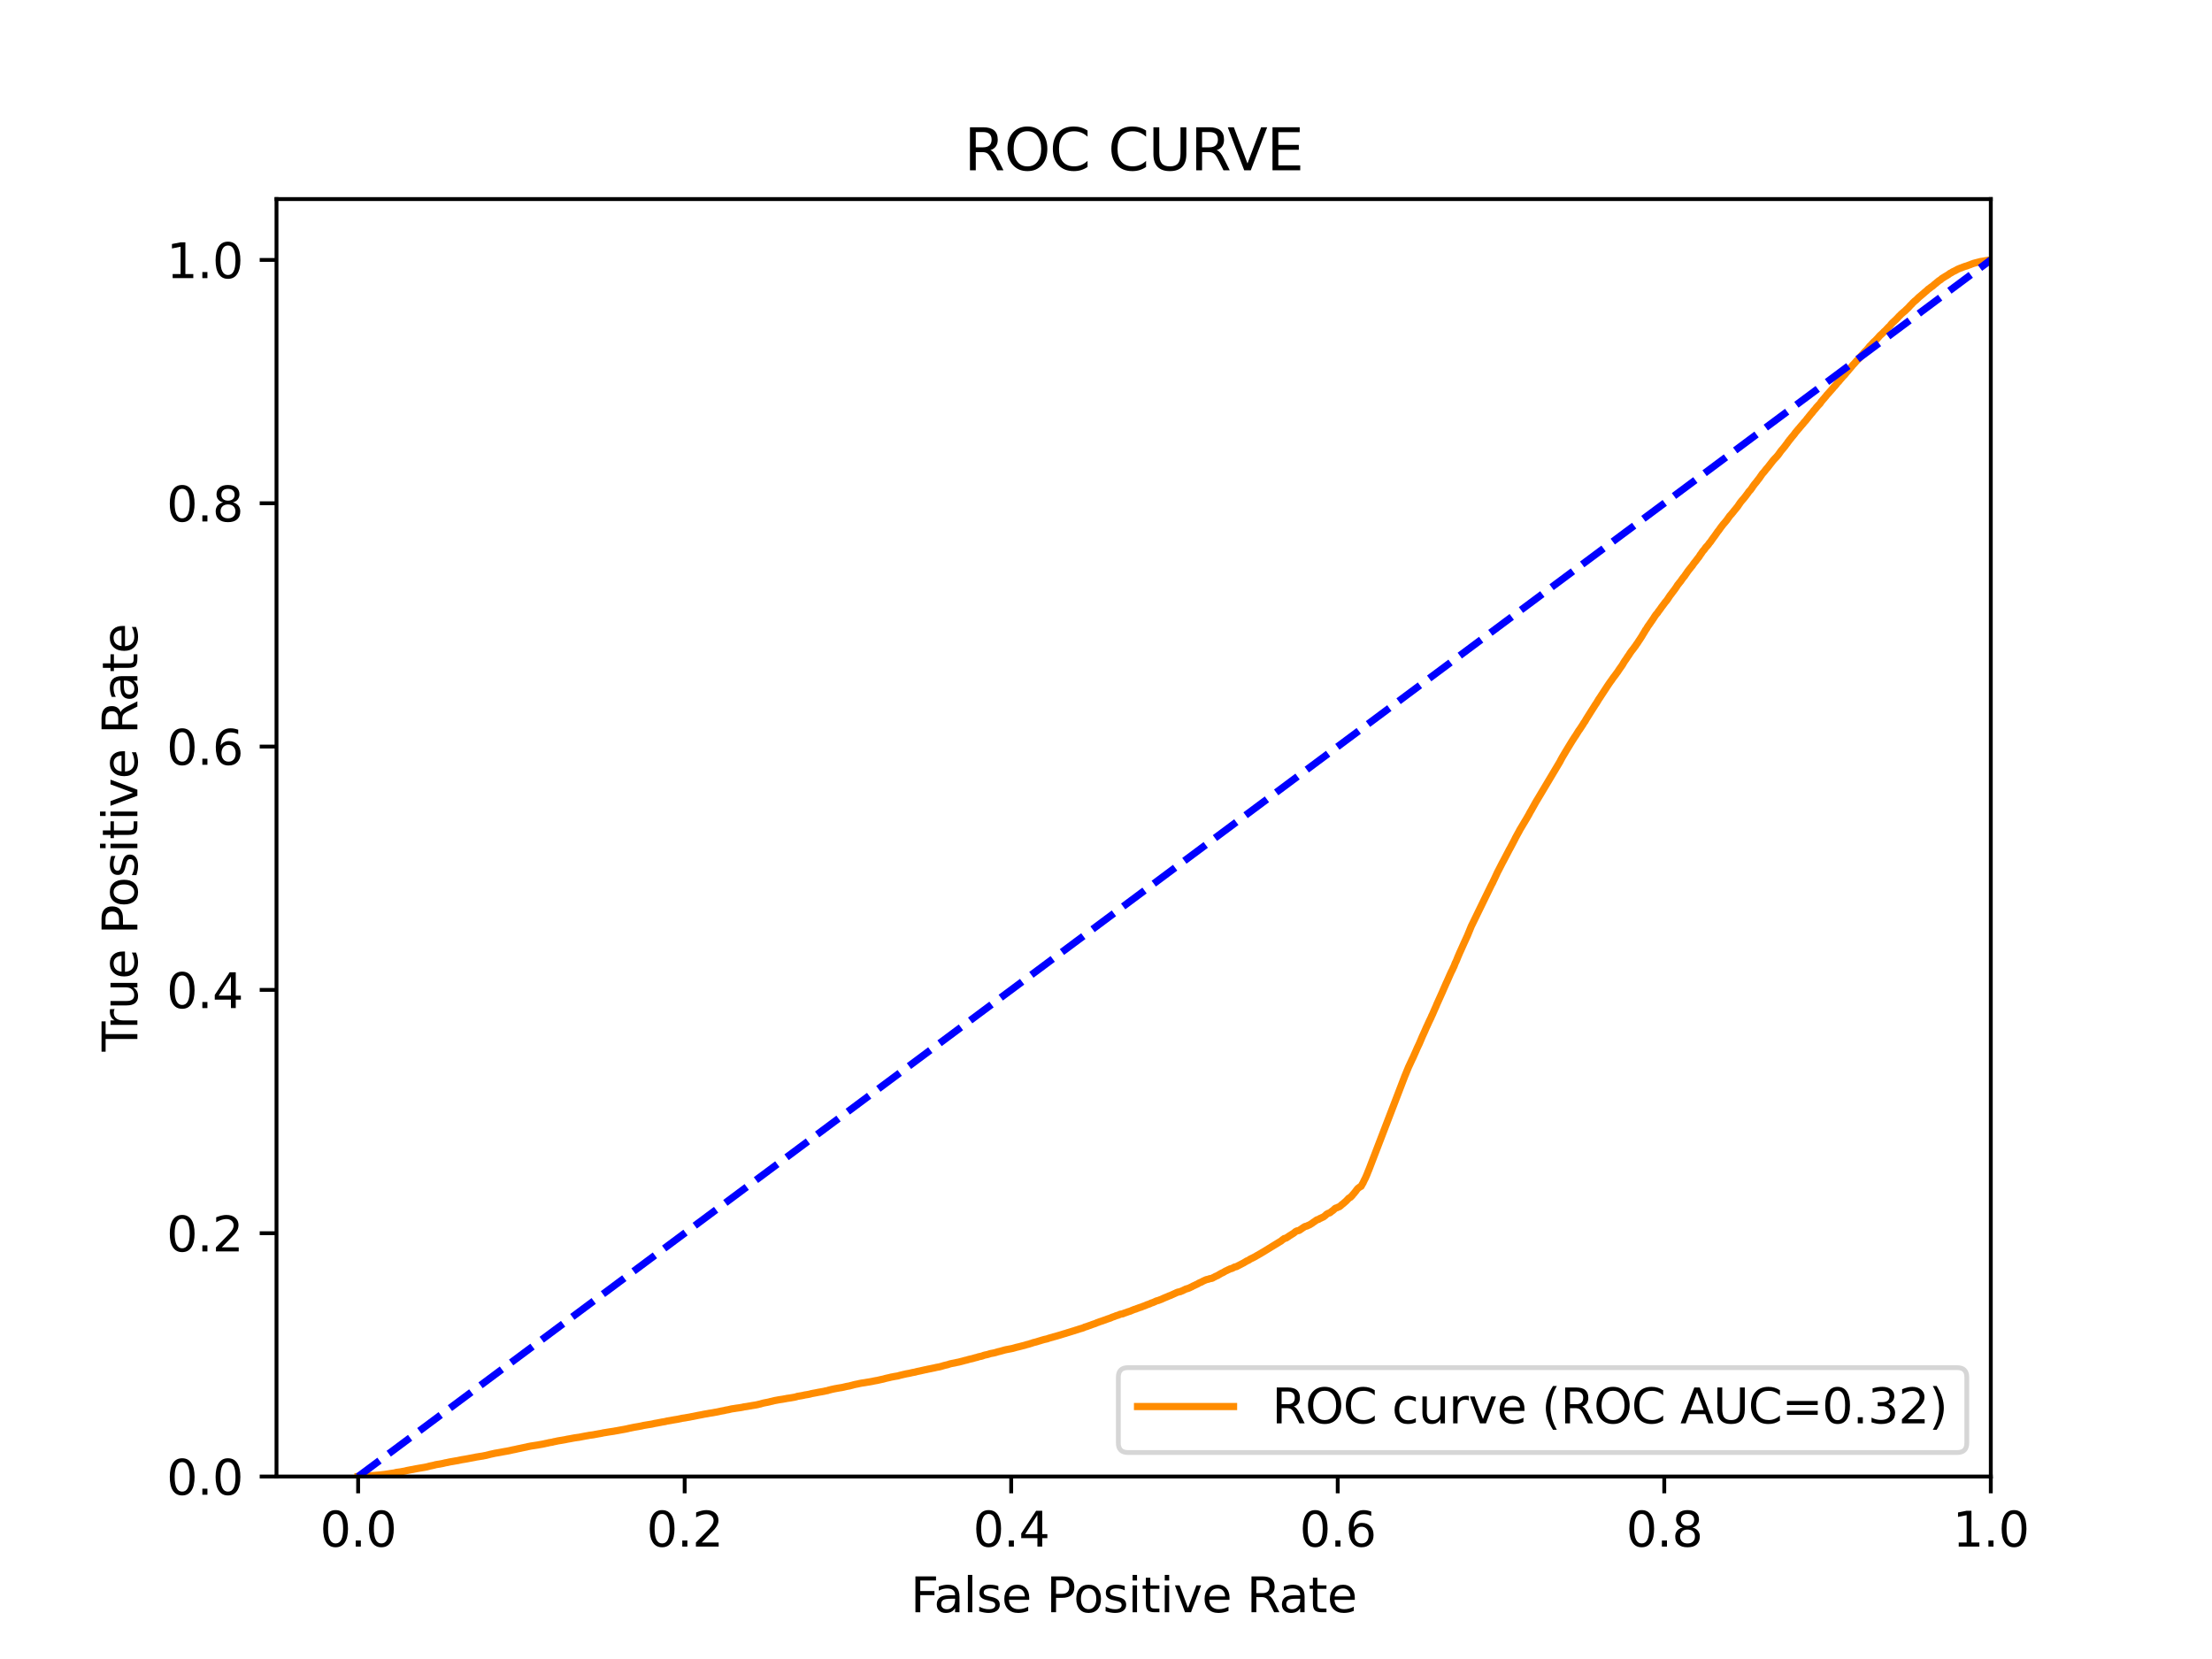 <?xml version="1.0" encoding="utf-8" standalone="no"?>
<!DOCTYPE svg PUBLIC "-//W3C//DTD SVG 1.1//EN"
  "http://www.w3.org/Graphics/SVG/1.1/DTD/svg11.dtd">
<svg xmlns:xlink="http://www.w3.org/1999/xlink" width="460.8pt" height="345.6pt" viewBox="0 0 460.8 345.6" xmlns="http://www.w3.org/2000/svg" version="1.1">
 <defs>
  <style type="text/css">*{stroke-linejoin: round; stroke-linecap: butt}</style>
 </defs>
 <g id="figure_1">
  <g id="patch_1">
   <path d="M 0 345.6 
L 460.8 345.6 
L 460.8 0 
L 0 0 
z
" style="fill: #ffffff"/>
  </g>
  <g id="axes_1">
   <g id="patch_2">
    <path d="M 57.6 307.584 
L 414.72 307.584 
L 414.72 41.472 
L 57.6 41.472 
z
" style="fill: #ffffff"/>
   </g>
   <g id="matplotlib.axis_1">
    <g id="xtick_1">
     <g id="line2d_1">
      <defs>
       <path id="m748884353c" d="M 0 0 
L 0 3.5 
" style="stroke: #000000; stroke-width: 0.8"/>
      </defs>
      <g>
       <use xlink:href="#m748884353c" x="74.606" y="307.584" style="stroke: #000000; stroke-width: 0.8"/>
      </g>
     </g>
     <g id="text_1">
      <!-- 0.0 -->
      <g transform="translate(66.654 322.182)scale(0.1 -0.1)">
       <defs>
        <path id="DejaVuSans-30" d="M 2034 4250 
Q 1547 4250 1301 3770 
Q 1056 3291 1056 2328 
Q 1056 1369 1301 889 
Q 1547 409 2034 409 
Q 2525 409 2770 889 
Q 3016 1369 3016 2328 
Q 3016 3291 2770 3770 
Q 2525 4250 2034 4250 
z
M 2034 4750 
Q 2819 4750 3233 4129 
Q 3647 3509 3647 2328 
Q 3647 1150 3233 529 
Q 2819 -91 2034 -91 
Q 1250 -91 836 529 
Q 422 1150 422 2328 
Q 422 3509 836 4129 
Q 1250 4750 2034 4750 
z
" transform="scale(0.016)"/>
        <path id="DejaVuSans-2e" d="M 684 794 
L 1344 794 
L 1344 0 
L 684 0 
L 684 794 
z
" transform="scale(0.016)"/>
       </defs>
       <use xlink:href="#DejaVuSans-30"/>
       <use xlink:href="#DejaVuSans-2e" x="63.623"/>
       <use xlink:href="#DejaVuSans-30" x="95.41"/>
      </g>
     </g>
    </g>
    <g id="xtick_2">
     <g id="line2d_2">
      <g>
       <use xlink:href="#m748884353c" x="142.629" y="307.584" style="stroke: #000000; stroke-width: 0.8"/>
      </g>
     </g>
     <g id="text_2">
      <!-- 0.2 -->
      <g transform="translate(134.677 322.182)scale(0.1 -0.1)">
       <defs>
        <path id="DejaVuSans-32" d="M 1228 531 
L 3431 531 
L 3431 0 
L 469 0 
L 469 531 
Q 828 903 1448 1529 
Q 2069 2156 2228 2338 
Q 2531 2678 2651 2914 
Q 2772 3150 2772 3378 
Q 2772 3750 2511 3984 
Q 2250 4219 1831 4219 
Q 1534 4219 1204 4116 
Q 875 4013 500 3803 
L 500 4441 
Q 881 4594 1212 4672 
Q 1544 4750 1819 4750 
Q 2544 4750 2975 4387 
Q 3406 4025 3406 3419 
Q 3406 3131 3298 2873 
Q 3191 2616 2906 2266 
Q 2828 2175 2409 1742 
Q 1991 1309 1228 531 
z
" transform="scale(0.016)"/>
       </defs>
       <use xlink:href="#DejaVuSans-30"/>
       <use xlink:href="#DejaVuSans-2e" x="63.623"/>
       <use xlink:href="#DejaVuSans-32" x="95.41"/>
      </g>
     </g>
    </g>
    <g id="xtick_3">
     <g id="line2d_3">
      <g>
       <use xlink:href="#m748884353c" x="210.651" y="307.584" style="stroke: #000000; stroke-width: 0.8"/>
      </g>
     </g>
     <g id="text_3">
      <!-- 0.4 -->
      <g transform="translate(202.7 322.182)scale(0.1 -0.1)">
       <defs>
        <path id="DejaVuSans-34" d="M 2419 4116 
L 825 1625 
L 2419 1625 
L 2419 4116 
z
M 2253 4666 
L 3047 4666 
L 3047 1625 
L 3713 1625 
L 3713 1100 
L 3047 1100 
L 3047 0 
L 2419 0 
L 2419 1100 
L 313 1100 
L 313 1709 
L 2253 4666 
z
" transform="scale(0.016)"/>
       </defs>
       <use xlink:href="#DejaVuSans-30"/>
       <use xlink:href="#DejaVuSans-2e" x="63.623"/>
       <use xlink:href="#DejaVuSans-34" x="95.41"/>
      </g>
     </g>
    </g>
    <g id="xtick_4">
     <g id="line2d_4">
      <g>
       <use xlink:href="#m748884353c" x="278.674" y="307.584" style="stroke: #000000; stroke-width: 0.8"/>
      </g>
     </g>
     <g id="text_4">
      <!-- 0.6 -->
      <g transform="translate(270.723 322.182)scale(0.1 -0.1)">
       <defs>
        <path id="DejaVuSans-36" d="M 2113 2584 
Q 1688 2584 1439 2293 
Q 1191 2003 1191 1497 
Q 1191 994 1439 701 
Q 1688 409 2113 409 
Q 2538 409 2786 701 
Q 3034 994 3034 1497 
Q 3034 2003 2786 2293 
Q 2538 2584 2113 2584 
z
M 3366 4563 
L 3366 3988 
Q 3128 4100 2886 4159 
Q 2644 4219 2406 4219 
Q 1781 4219 1451 3797 
Q 1122 3375 1075 2522 
Q 1259 2794 1537 2939 
Q 1816 3084 2150 3084 
Q 2853 3084 3261 2657 
Q 3669 2231 3669 1497 
Q 3669 778 3244 343 
Q 2819 -91 2113 -91 
Q 1303 -91 875 529 
Q 447 1150 447 2328 
Q 447 3434 972 4092 
Q 1497 4750 2381 4750 
Q 2619 4750 2861 4703 
Q 3103 4656 3366 4563 
z
" transform="scale(0.016)"/>
       </defs>
       <use xlink:href="#DejaVuSans-30"/>
       <use xlink:href="#DejaVuSans-2e" x="63.623"/>
       <use xlink:href="#DejaVuSans-36" x="95.41"/>
      </g>
     </g>
    </g>
    <g id="xtick_5">
     <g id="line2d_5">
      <g>
       <use xlink:href="#m748884353c" x="346.697" y="307.584" style="stroke: #000000; stroke-width: 0.8"/>
      </g>
     </g>
     <g id="text_5">
      <!-- 0.8 -->
      <g transform="translate(338.746 322.182)scale(0.1 -0.1)">
       <defs>
        <path id="DejaVuSans-38" d="M 2034 2216 
Q 1584 2216 1326 1975 
Q 1069 1734 1069 1313 
Q 1069 891 1326 650 
Q 1584 409 2034 409 
Q 2484 409 2743 651 
Q 3003 894 3003 1313 
Q 3003 1734 2745 1975 
Q 2488 2216 2034 2216 
z
M 1403 2484 
Q 997 2584 770 2862 
Q 544 3141 544 3541 
Q 544 4100 942 4425 
Q 1341 4750 2034 4750 
Q 2731 4750 3128 4425 
Q 3525 4100 3525 3541 
Q 3525 3141 3298 2862 
Q 3072 2584 2669 2484 
Q 3125 2378 3379 2068 
Q 3634 1759 3634 1313 
Q 3634 634 3220 271 
Q 2806 -91 2034 -91 
Q 1263 -91 848 271 
Q 434 634 434 1313 
Q 434 1759 690 2068 
Q 947 2378 1403 2484 
z
M 1172 3481 
Q 1172 3119 1398 2916 
Q 1625 2713 2034 2713 
Q 2441 2713 2670 2916 
Q 2900 3119 2900 3481 
Q 2900 3844 2670 4047 
Q 2441 4250 2034 4250 
Q 1625 4250 1398 4047 
Q 1172 3844 1172 3481 
z
" transform="scale(0.016)"/>
       </defs>
       <use xlink:href="#DejaVuSans-30"/>
       <use xlink:href="#DejaVuSans-2e" x="63.623"/>
       <use xlink:href="#DejaVuSans-38" x="95.41"/>
      </g>
     </g>
    </g>
    <g id="xtick_6">
     <g id="line2d_6">
      <g>
       <use xlink:href="#m748884353c" x="414.72" y="307.584" style="stroke: #000000; stroke-width: 0.8"/>
      </g>
     </g>
     <g id="text_6">
      <!-- 1.0 -->
      <g transform="translate(406.768 322.182)scale(0.1 -0.1)">
       <defs>
        <path id="DejaVuSans-31" d="M 794 531 
L 1825 531 
L 1825 4091 
L 703 3866 
L 703 4441 
L 1819 4666 
L 2450 4666 
L 2450 531 
L 3481 531 
L 3481 0 
L 794 0 
L 794 531 
z
" transform="scale(0.016)"/>
       </defs>
       <use xlink:href="#DejaVuSans-31"/>
       <use xlink:href="#DejaVuSans-2e" x="63.623"/>
       <use xlink:href="#DejaVuSans-30" x="95.41"/>
      </g>
     </g>
    </g>
    <g id="text_7">
     <!-- False Positive Rate -->
     <g transform="translate(189.694 335.861)scale(0.1 -0.1)">
      <defs>
       <path id="DejaVuSans-46" d="M 628 4666 
L 3309 4666 
L 3309 4134 
L 1259 4134 
L 1259 2759 
L 3109 2759 
L 3109 2228 
L 1259 2228 
L 1259 0 
L 628 0 
L 628 4666 
z
" transform="scale(0.016)"/>
       <path id="DejaVuSans-61" d="M 2194 1759 
Q 1497 1759 1228 1600 
Q 959 1441 959 1056 
Q 959 750 1161 570 
Q 1363 391 1709 391 
Q 2188 391 2477 730 
Q 2766 1069 2766 1631 
L 2766 1759 
L 2194 1759 
z
M 3341 1997 
L 3341 0 
L 2766 0 
L 2766 531 
Q 2569 213 2275 61 
Q 1981 -91 1556 -91 
Q 1019 -91 701 211 
Q 384 513 384 1019 
Q 384 1609 779 1909 
Q 1175 2209 1959 2209 
L 2766 2209 
L 2766 2266 
Q 2766 2663 2505 2880 
Q 2244 3097 1772 3097 
Q 1472 3097 1187 3025 
Q 903 2953 641 2809 
L 641 3341 
Q 956 3463 1253 3523 
Q 1550 3584 1831 3584 
Q 2591 3584 2966 3190 
Q 3341 2797 3341 1997 
z
" transform="scale(0.016)"/>
       <path id="DejaVuSans-6c" d="M 603 4863 
L 1178 4863 
L 1178 0 
L 603 0 
L 603 4863 
z
" transform="scale(0.016)"/>
       <path id="DejaVuSans-73" d="M 2834 3397 
L 2834 2853 
Q 2591 2978 2328 3040 
Q 2066 3103 1784 3103 
Q 1356 3103 1142 2972 
Q 928 2841 928 2578 
Q 928 2378 1081 2264 
Q 1234 2150 1697 2047 
L 1894 2003 
Q 2506 1872 2764 1633 
Q 3022 1394 3022 966 
Q 3022 478 2636 193 
Q 2250 -91 1575 -91 
Q 1294 -91 989 -36 
Q 684 19 347 128 
L 347 722 
Q 666 556 975 473 
Q 1284 391 1588 391 
Q 1994 391 2212 530 
Q 2431 669 2431 922 
Q 2431 1156 2273 1281 
Q 2116 1406 1581 1522 
L 1381 1569 
Q 847 1681 609 1914 
Q 372 2147 372 2553 
Q 372 3047 722 3315 
Q 1072 3584 1716 3584 
Q 2034 3584 2315 3537 
Q 2597 3491 2834 3397 
z
" transform="scale(0.016)"/>
       <path id="DejaVuSans-65" d="M 3597 1894 
L 3597 1613 
L 953 1613 
Q 991 1019 1311 708 
Q 1631 397 2203 397 
Q 2534 397 2845 478 
Q 3156 559 3463 722 
L 3463 178 
Q 3153 47 2828 -22 
Q 2503 -91 2169 -91 
Q 1331 -91 842 396 
Q 353 884 353 1716 
Q 353 2575 817 3079 
Q 1281 3584 2069 3584 
Q 2775 3584 3186 3129 
Q 3597 2675 3597 1894 
z
M 3022 2063 
Q 3016 2534 2758 2815 
Q 2500 3097 2075 3097 
Q 1594 3097 1305 2825 
Q 1016 2553 972 2059 
L 3022 2063 
z
" transform="scale(0.016)"/>
       <path id="DejaVuSans-20" transform="scale(0.016)"/>
       <path id="DejaVuSans-50" d="M 1259 4147 
L 1259 2394 
L 2053 2394 
Q 2494 2394 2734 2622 
Q 2975 2850 2975 3272 
Q 2975 3691 2734 3919 
Q 2494 4147 2053 4147 
L 1259 4147 
z
M 628 4666 
L 2053 4666 
Q 2838 4666 3239 4311 
Q 3641 3956 3641 3272 
Q 3641 2581 3239 2228 
Q 2838 1875 2053 1875 
L 1259 1875 
L 1259 0 
L 628 0 
L 628 4666 
z
" transform="scale(0.016)"/>
       <path id="DejaVuSans-6f" d="M 1959 3097 
Q 1497 3097 1228 2736 
Q 959 2375 959 1747 
Q 959 1119 1226 758 
Q 1494 397 1959 397 
Q 2419 397 2687 759 
Q 2956 1122 2956 1747 
Q 2956 2369 2687 2733 
Q 2419 3097 1959 3097 
z
M 1959 3584 
Q 2709 3584 3137 3096 
Q 3566 2609 3566 1747 
Q 3566 888 3137 398 
Q 2709 -91 1959 -91 
Q 1206 -91 779 398 
Q 353 888 353 1747 
Q 353 2609 779 3096 
Q 1206 3584 1959 3584 
z
" transform="scale(0.016)"/>
       <path id="DejaVuSans-69" d="M 603 3500 
L 1178 3500 
L 1178 0 
L 603 0 
L 603 3500 
z
M 603 4863 
L 1178 4863 
L 1178 4134 
L 603 4134 
L 603 4863 
z
" transform="scale(0.016)"/>
       <path id="DejaVuSans-74" d="M 1172 4494 
L 1172 3500 
L 2356 3500 
L 2356 3053 
L 1172 3053 
L 1172 1153 
Q 1172 725 1289 603 
Q 1406 481 1766 481 
L 2356 481 
L 2356 0 
L 1766 0 
Q 1100 0 847 248 
Q 594 497 594 1153 
L 594 3053 
L 172 3053 
L 172 3500 
L 594 3500 
L 594 4494 
L 1172 4494 
z
" transform="scale(0.016)"/>
       <path id="DejaVuSans-76" d="M 191 3500 
L 800 3500 
L 1894 563 
L 2988 3500 
L 3597 3500 
L 2284 0 
L 1503 0 
L 191 3500 
z
" transform="scale(0.016)"/>
       <path id="DejaVuSans-52" d="M 2841 2188 
Q 3044 2119 3236 1894 
Q 3428 1669 3622 1275 
L 4263 0 
L 3584 0 
L 2988 1197 
Q 2756 1666 2539 1819 
Q 2322 1972 1947 1972 
L 1259 1972 
L 1259 0 
L 628 0 
L 628 4666 
L 2053 4666 
Q 2853 4666 3247 4331 
Q 3641 3997 3641 3322 
Q 3641 2881 3436 2590 
Q 3231 2300 2841 2188 
z
M 1259 4147 
L 1259 2491 
L 2053 2491 
Q 2509 2491 2742 2702 
Q 2975 2913 2975 3322 
Q 2975 3731 2742 3939 
Q 2509 4147 2053 4147 
L 1259 4147 
z
" transform="scale(0.016)"/>
      </defs>
      <use xlink:href="#DejaVuSans-46"/>
      <use xlink:href="#DejaVuSans-61" x="48.395"/>
      <use xlink:href="#DejaVuSans-6c" x="109.674"/>
      <use xlink:href="#DejaVuSans-73" x="137.457"/>
      <use xlink:href="#DejaVuSans-65" x="189.557"/>
      <use xlink:href="#DejaVuSans-20" x="251.08"/>
      <use xlink:href="#DejaVuSans-50" x="282.867"/>
      <use xlink:href="#DejaVuSans-6f" x="339.545"/>
      <use xlink:href="#DejaVuSans-73" x="400.727"/>
      <use xlink:href="#DejaVuSans-69" x="452.826"/>
      <use xlink:href="#DejaVuSans-74" x="480.609"/>
      <use xlink:href="#DejaVuSans-69" x="519.818"/>
      <use xlink:href="#DejaVuSans-76" x="547.602"/>
      <use xlink:href="#DejaVuSans-65" x="606.781"/>
      <use xlink:href="#DejaVuSans-20" x="668.305"/>
      <use xlink:href="#DejaVuSans-52" x="700.092"/>
      <use xlink:href="#DejaVuSans-61" x="767.324"/>
      <use xlink:href="#DejaVuSans-74" x="828.604"/>
      <use xlink:href="#DejaVuSans-65" x="867.812"/>
     </g>
    </g>
   </g>
   <g id="matplotlib.axis_2">
    <g id="ytick_1">
     <g id="line2d_7">
      <defs>
       <path id="m51d3e5fd4e" d="M 0 0 
L -3.5 0 
" style="stroke: #000000; stroke-width: 0.8"/>
      </defs>
      <g>
       <use xlink:href="#m51d3e5fd4e" x="57.6" y="307.584" style="stroke: #000000; stroke-width: 0.8"/>
      </g>
     </g>
     <g id="text_8">
      <!-- 0.0 -->
      <g transform="translate(34.697 311.383)scale(0.1 -0.1)">
       <use xlink:href="#DejaVuSans-30"/>
       <use xlink:href="#DejaVuSans-2e" x="63.623"/>
       <use xlink:href="#DejaVuSans-30" x="95.41"/>
      </g>
     </g>
    </g>
    <g id="ytick_2">
     <g id="line2d_8">
      <g>
       <use xlink:href="#m51d3e5fd4e" x="57.6" y="256.896" style="stroke: #000000; stroke-width: 0.8"/>
      </g>
     </g>
     <g id="text_9">
      <!-- 0.2 -->
      <g transform="translate(34.697 260.695)scale(0.1 -0.1)">
       <use xlink:href="#DejaVuSans-30"/>
       <use xlink:href="#DejaVuSans-2e" x="63.623"/>
       <use xlink:href="#DejaVuSans-32" x="95.41"/>
      </g>
     </g>
    </g>
    <g id="ytick_3">
     <g id="line2d_9">
      <g>
       <use xlink:href="#m51d3e5fd4e" x="57.6" y="206.208" style="stroke: #000000; stroke-width: 0.8"/>
      </g>
     </g>
     <g id="text_10">
      <!-- 0.4 -->
      <g transform="translate(34.697 210.007)scale(0.1 -0.1)">
       <use xlink:href="#DejaVuSans-30"/>
       <use xlink:href="#DejaVuSans-2e" x="63.623"/>
       <use xlink:href="#DejaVuSans-34" x="95.41"/>
      </g>
     </g>
    </g>
    <g id="ytick_4">
     <g id="line2d_10">
      <g>
       <use xlink:href="#m51d3e5fd4e" x="57.6" y="155.52" style="stroke: #000000; stroke-width: 0.8"/>
      </g>
     </g>
     <g id="text_11">
      <!-- 0.6 -->
      <g transform="translate(34.697 159.319)scale(0.1 -0.1)">
       <use xlink:href="#DejaVuSans-30"/>
       <use xlink:href="#DejaVuSans-2e" x="63.623"/>
       <use xlink:href="#DejaVuSans-36" x="95.41"/>
      </g>
     </g>
    </g>
    <g id="ytick_5">
     <g id="line2d_11">
      <g>
       <use xlink:href="#m51d3e5fd4e" x="57.6" y="104.832" style="stroke: #000000; stroke-width: 0.8"/>
      </g>
     </g>
     <g id="text_12">
      <!-- 0.8 -->
      <g transform="translate(34.697 108.631)scale(0.1 -0.1)">
       <use xlink:href="#DejaVuSans-30"/>
       <use xlink:href="#DejaVuSans-2e" x="63.623"/>
       <use xlink:href="#DejaVuSans-38" x="95.41"/>
      </g>
     </g>
    </g>
    <g id="ytick_6">
     <g id="line2d_12">
      <g>
       <use xlink:href="#m51d3e5fd4e" x="57.6" y="54.144" style="stroke: #000000; stroke-width: 0.8"/>
      </g>
     </g>
     <g id="text_13">
      <!-- 1.0 -->
      <g transform="translate(34.697 57.943)scale(0.1 -0.1)">
       <use xlink:href="#DejaVuSans-31"/>
       <use xlink:href="#DejaVuSans-2e" x="63.623"/>
       <use xlink:href="#DejaVuSans-30" x="95.41"/>
      </g>
     </g>
    </g>
    <g id="text_14">
     <!-- True Positive Rate -->
     <g transform="translate(28.617 219.058)rotate(-90)scale(0.1 -0.1)">
      <defs>
       <path id="DejaVuSans-54" d="M -19 4666 
L 3928 4666 
L 3928 4134 
L 2272 4134 
L 2272 0 
L 1638 0 
L 1638 4134 
L -19 4134 
L -19 4666 
z
" transform="scale(0.016)"/>
       <path id="DejaVuSans-72" d="M 2631 2963 
Q 2534 3019 2420 3045 
Q 2306 3072 2169 3072 
Q 1681 3072 1420 2755 
Q 1159 2438 1159 1844 
L 1159 0 
L 581 0 
L 581 3500 
L 1159 3500 
L 1159 2956 
Q 1341 3275 1631 3429 
Q 1922 3584 2338 3584 
Q 2397 3584 2469 3576 
Q 2541 3569 2628 3553 
L 2631 2963 
z
" transform="scale(0.016)"/>
       <path id="DejaVuSans-75" d="M 544 1381 
L 544 3500 
L 1119 3500 
L 1119 1403 
Q 1119 906 1312 657 
Q 1506 409 1894 409 
Q 2359 409 2629 706 
Q 2900 1003 2900 1516 
L 2900 3500 
L 3475 3500 
L 3475 0 
L 2900 0 
L 2900 538 
Q 2691 219 2414 64 
Q 2138 -91 1772 -91 
Q 1169 -91 856 284 
Q 544 659 544 1381 
z
M 1991 3584 
L 1991 3584 
z
" transform="scale(0.016)"/>
      </defs>
      <use xlink:href="#DejaVuSans-54"/>
      <use xlink:href="#DejaVuSans-72" x="46.334"/>
      <use xlink:href="#DejaVuSans-75" x="87.447"/>
      <use xlink:href="#DejaVuSans-65" x="150.826"/>
      <use xlink:href="#DejaVuSans-20" x="212.35"/>
      <use xlink:href="#DejaVuSans-50" x="244.137"/>
      <use xlink:href="#DejaVuSans-6f" x="300.814"/>
      <use xlink:href="#DejaVuSans-73" x="361.996"/>
      <use xlink:href="#DejaVuSans-69" x="414.096"/>
      <use xlink:href="#DejaVuSans-74" x="441.879"/>
      <use xlink:href="#DejaVuSans-69" x="481.088"/>
      <use xlink:href="#DejaVuSans-76" x="508.871"/>
      <use xlink:href="#DejaVuSans-65" x="568.051"/>
      <use xlink:href="#DejaVuSans-20" x="629.574"/>
      <use xlink:href="#DejaVuSans-52" x="661.361"/>
      <use xlink:href="#DejaVuSans-61" x="728.594"/>
      <use xlink:href="#DejaVuSans-74" x="789.873"/>
      <use xlink:href="#DejaVuSans-65" x="829.082"/>
     </g>
    </g>
   </g>
   <g id="line2d_13">
    <path d="M 74.606 307.584 
L 76.493 307.476 
L 76.582 307.47 
L 76.604 307.47 
L 77.955 307.362 
L 78.062 307.352 
L 78.066 307.352 
L 79.306 307.244 
L 79.417 307.231 
L 80.336 307.123 
L 80.447 307.101 
L 81.15 306.993 
L 81.261 306.971 
L 82.008 306.863 
L 82.084 306.85 
L 82.119 306.85 
L 82.531 306.742 
L 82.643 306.72 
L 83.465 306.612 
L 83.569 306.586 
L 83.576 306.586 
L 84.174 306.478 
L 84.286 306.466 
L 84.686 306.358 
L 84.798 306.332 
L 85.362 306.224 
L 85.452 306.199 
L 85.473 306.199 
L 86.112 306.091 
L 86.225 306.062 
L 86.778 305.954 
L 86.89 305.935 
L 87.496 305.827 
L 87.578 305.811 
L 87.607 305.811 
L 88.236 305.703 
L 88.348 305.687 
L 88.9 305.579 
L 89.011 305.551 
L 89.413 305.443 
L 89.525 305.411 
L 90.057 305.303 
L 90.159 305.281 
L 90.168 305.281 
L 90.604 305.173 
L 90.716 305.131 
L 91.347 305.023 
L 91.459 305.014 
L 92.016 304.906 
L 92.128 304.89 
L 92.587 304.782 
L 92.699 304.747 
L 93.314 304.639 
L 93.426 304.601 
L 93.973 304.496 
L 93.973 304.493 
L 94.085 304.483 
L 94.694 304.375 
L 94.784 304.353 
L 94.805 304.353 
L 95.465 304.245 
L 95.577 304.213 
L 96.103 304.105 
L 96.215 304.083 
L 96.88 303.975 
L 96.991 303.956 
L 97.582 303.848 
L 97.695 303.822 
L 98.293 303.714 
L 98.405 303.692 
L 98.991 303.584 
L 99.106 303.546 
L 99.8 303.438 
L 99.912 303.416 
L 100.636 303.308 
L 100.748 303.273 
L 101.344 303.165 
L 101.457 303.127 
L 101.913 303.019 
L 102.025 302.98 
L 102.526 302.872 
L 102.638 302.847 
L 103.119 302.739 
L 103.231 302.72 
L 103.879 302.612 
L 103.991 302.59 
L 104.58 302.482 
L 104.692 302.456 
L 105.297 302.348 
L 105.411 302.332 
L 105.988 302.224 
L 106.1 302.202 
L 106.579 302.094 
L 106.691 302.062 
L 107.249 301.954 
L 107.361 301.932 
L 107.822 301.824 
L 107.934 301.799 
L 108.489 301.691 
L 108.601 301.659 
L 109.122 301.551 
L 109.235 301.525 
L 109.779 301.417 
L 109.893 301.376 
L 110.45 301.268 
L 110.563 301.243 
L 111.273 301.135 
L 111.386 301.116 
L 112.108 301.007 
L 112.22 300.979 
L 112.859 300.871 
L 112.97 300.852 
L 113.494 300.744 
L 113.606 300.712 
L 114.169 300.604 
L 114.282 300.56 
L 114.921 300.452 
L 115.033 300.439 
L 115.408 300.331 
L 115.52 300.318 
L 116.028 300.21 
L 116.142 300.178 
L 116.8 300.07 
L 116.913 300.054 
L 117.52 299.946 
L 117.632 299.93 
L 118.139 299.822 
L 118.251 299.8 
L 118.885 299.692 
L 118.998 299.667 
L 119.585 299.559 
L 119.698 299.537 
L 120.453 299.429 
L 120.565 299.419 
L 121.129 299.311 
L 121.241 299.286 
L 121.815 299.178 
L 121.928 299.155 
L 122.576 299.047 
L 122.688 299.015 
L 123.493 298.907 
L 123.606 298.892 
L 124.152 298.784 
L 124.263 298.768 
L 124.844 298.66 
L 124.955 298.647 
L 125.517 298.539 
L 125.631 298.501 
L 126.33 298.393 
L 126.443 298.371 
L 127.112 298.263 
L 127.224 298.25 
L 127.942 298.142 
L 128.055 298.113 
L 128.701 298.005 
L 128.814 297.98 
L 129.411 297.872 
L 129.523 297.85 
L 130.138 297.741 
L 130.252 297.719 
L 130.778 297.611 
L 130.893 297.573 
L 131.426 297.465 
L 131.54 297.44 
L 132.071 297.332 
L 132.187 297.309 
L 132.833 297.201 
L 132.945 297.182 
L 133.514 297.074 
L 133.627 297.055 
L 134.061 296.947 
L 134.176 296.928 
L 134.823 296.82 
L 134.935 296.801 
L 135.618 296.693 
L 135.73 296.677 
L 136.222 296.569 
L 136.337 296.534 
L 136.982 296.426 
L 137.095 296.398 
L 137.681 296.29 
L 137.795 296.261 
L 138.457 296.153 
L 138.571 296.131 
L 138.994 296.023 
L 139.105 296.01 
L 139.761 295.902 
L 139.877 295.877 
L 140.466 295.769 
L 140.58 295.753 
L 141.244 295.645 
L 141.358 295.616 
L 141.9 295.508 
L 142.014 295.47 
L 142.76 295.362 
L 142.873 295.336 
L 143.515 295.228 
L 143.628 295.213 
L 144.122 295.105 
L 144.235 295.092 
L 144.771 294.984 
L 144.885 294.962 
L 145.399 294.854 
L 145.511 294.831 
L 146.118 294.723 
L 146.235 294.698 
L 146.748 294.59 
L 146.864 294.574 
L 147.509 294.466 
L 147.623 294.437 
L 148.308 294.329 
L 148.421 294.313 
L 148.981 294.205 
L 149.096 294.193 
L 149.65 294.085 
L 149.767 294.056 
L 150.269 293.948 
L 150.382 293.929 
L 150.977 293.821 
L 151.091 293.773 
L 151.731 293.665 
L 151.846 293.637 
L 152.284 293.529 
L 152.401 293.503 
L 153.142 293.395 
L 153.256 293.37 
L 154.047 293.262 
L 154.16 293.246 
L 154.768 293.138 
L 154.883 293.097 
L 155.644 292.989 
L 155.76 292.963 
L 156.432 292.855 
L 156.548 292.827 
L 157.218 292.719 
L 157.333 292.703 
L 157.874 292.595 
L 157.989 292.557 
L 158.494 292.449 
L 158.613 292.398 
L 159.026 292.29 
L 159.144 292.264 
L 159.693 292.156 
L 159.812 292.137 
L 160.308 292.029 
L 160.422 291.988 
L 160.953 291.88 
L 161.067 291.839 
L 161.549 291.73 
L 161.664 291.715 
L 162.222 291.607 
L 162.336 291.588 
L 163.067 291.48 
L 163.184 291.457 
L 163.773 291.352 
L 163.886 291.321 
L 164.662 291.213 
L 164.778 291.19 
L 165.398 291.082 
L 165.513 291.063 
L 165.95 290.955 
L 166.071 290.898 
L 166.724 290.79 
L 166.839 290.774 
L 167.419 290.666 
L 167.536 290.619 
L 168.22 290.511 
L 168.338 290.491 
L 168.84 290.387 
L 168.954 290.336 
L 169.068 290.314 
L 169.648 290.206 
L 169.764 290.186 
L 170.312 290.078 
L 170.432 290.05 
L 171.061 289.942 
L 171.176 289.923 
L 171.75 289.815 
L 171.869 289.777 
L 172.452 289.669 
L 172.574 289.608 
L 173.026 289.5 
L 173.143 289.465 
L 173.636 289.357 
L 173.755 289.329 
L 174.343 289.221 
L 174.456 289.198 
L 175.101 289.09 
L 175.216 289.078 
L 175.743 288.97 
L 175.862 288.938 
L 176.325 288.83 
L 176.44 288.808 
L 177.044 288.7 
L 177.16 288.655 
L 177.617 288.547 
L 177.737 288.506 
L 178.166 288.398 
L 178.281 288.379 
L 178.824 288.271 
L 178.94 288.236 
L 179.486 288.128 
L 179.601 288.112 
L 180.333 288.004 
L 180.448 287.978 
L 181.142 287.87 
L 181.263 287.848 
L 181.851 287.74 
L 181.975 287.705 
L 182.559 287.597 
L 182.67 287.584 
L 183.15 287.476 
L 183.273 287.445 
L 183.769 287.337 
L 183.886 287.318 
L 184.284 287.21 
L 184.406 287.171 
L 184.861 287.063 
L 184.975 287.041 
L 185.448 286.933 
L 185.569 286.892 
L 186.162 286.784 
L 186.282 286.755 
L 186.952 286.647 
L 187.069 286.625 
L 187.425 286.517 
L 187.541 286.488 
L 188.001 286.38 
L 188.121 286.349 
L 188.612 286.241 
L 188.732 286.206 
L 189.362 286.098 
L 189.478 286.072 
L 189.937 285.964 
L 190.055 285.936 
L 190.663 285.828 
L 190.78 285.783 
L 191.216 285.675 
L 191.332 285.659 
L 191.851 285.551 
L 191.971 285.519 
L 192.456 285.411 
L 192.579 285.38 
L 193.129 285.272 
L 193.247 285.237 
L 193.813 285.129 
L 193.932 285.103 
L 194.44 284.995 
L 194.558 284.979 
L 194.991 284.871 
L 195.111 284.846 
L 195.717 284.738 
L 195.841 284.703 
L 196.25 284.595 
L 196.37 284.55 
L 196.756 284.442 
L 196.872 284.411 
L 197.357 284.303 
L 197.48 284.264 
L 197.799 284.156 
L 197.922 284.118 
L 198.413 284.01 
L 198.528 283.994 
L 199.069 283.886 
L 199.199 283.848 
L 199.761 283.74 
L 199.88 283.705 
L 200.305 283.597 
L 200.426 283.569 
L 200.824 283.461 
L 200.949 283.419 
L 201.446 283.311 
L 201.571 283.264 
L 201.957 283.156 
L 202.072 283.13 
L 202.575 283.022 
L 202.698 282.984 
L 203.058 282.876 
L 203.178 282.844 
L 203.636 282.736 
L 203.757 282.673 
L 204.233 282.565 
L 204.351 282.549 
L 204.723 282.441 
L 204.847 282.377 
L 205.219 282.269 
L 205.334 282.253 
L 205.806 282.145 
L 205.931 282.104 
L 206.268 281.996 
L 206.388 281.964 
L 206.981 281.856 
L 207.098 281.828 
L 207.526 281.72 
L 207.649 281.672 
L 208.036 281.564 
L 208.156 281.545 
L 208.575 281.437 
L 208.701 281.396 
L 209.101 281.288 
L 209.231 281.243 
L 209.714 281.135 
L 209.83 281.119 
L 210.367 281.011 
L 210.483 280.995 
L 210.996 280.887 
L 211.122 280.849 
L 211.511 280.741 
L 211.64 280.697 
L 212.097 280.589 
L 212.219 280.563 
L 212.642 280.455 
L 212.758 280.423 
L 213.18 280.315 
L 213.304 280.287 
L 213.68 280.179 
L 213.806 280.128 
L 214.254 280.02 
L 214.375 279.988 
L 214.681 279.88 
L 214.797 279.858 
L 215.088 279.753 
L 215.208 279.709 
L 215.624 279.601 
L 215.746 279.578 
L 216.102 279.47 
L 216.235 279.426 
L 216.6 279.318 
L 216.73 279.283 
L 217.06 279.175 
L 217.179 279.143 
L 217.552 279.035 
L 217.676 279.01 
L 218.165 278.902 
L 218.299 278.844 
L 218.628 278.736 
L 218.749 278.705 
L 219.124 278.597 
L 219.241 278.577 
L 219.539 278.469 
L 219.664 278.45 
L 220.032 278.342 
L 220.152 278.317 
L 220.476 278.209 
L 220.601 278.18 
L 220.959 278.072 
L 221.099 278.028 
L 221.447 277.92 
L 221.575 277.875 
L 221.975 277.767 
L 222.11 277.72 
L 222.441 277.612 
L 222.562 277.58 
L 222.908 277.472 
L 223.033 277.437 
L 223.366 277.329 
L 223.499 277.288 
L 223.877 277.18 
L 224.006 277.126 
L 224.372 277.018 
L 224.502 276.973 
L 224.84 276.865 
L 224.954 276.824 
L 225.351 276.716 
L 225.483 276.674 
L 225.78 276.566 
L 225.921 276.481 
L 226.269 276.373 
L 226.388 276.35 
L 226.647 276.242 
L 226.778 276.192 
L 227.118 276.084 
L 227.264 276.029 
L 227.527 275.921 
L 227.653 275.88 
L 227.972 275.772 
L 228.102 275.731 
L 228.369 275.623 
L 228.498 275.556 
L 228.831 275.448 
L 228.961 275.385 
L 229.289 275.277 
L 229.425 275.235 
L 229.757 275.127 
L 229.888 275.064 
L 230.24 274.956 
L 230.365 274.905 
L 230.642 274.797 
L 230.777 274.749 
L 231.107 274.641 
L 231.232 274.603 
L 231.485 274.495 
L 231.628 274.422 
L 231.935 274.314 
L 232.051 274.279 
L 232.337 274.171 
L 232.473 274.104 
L 232.84 273.996 
L 232.967 273.961 
L 233.201 273.853 
L 233.341 273.786 
L 233.942 273.678 
L 234.094 273.593 
L 234.391 273.485 
L 234.516 273.45 
L 234.816 273.342 
L 234.955 273.281 
L 235.332 273.173 
L 235.464 273.129 
L 235.705 273.021 
L 235.829 272.964 
L 236.113 272.856 
L 236.27 272.789 
L 236.654 272.681 
L 236.806 272.605 
L 237.124 272.497 
L 237.263 272.436 
L 237.583 272.331 
L 237.701 272.306 
L 237.952 272.198 
L 238.069 272.15 
L 238.368 272.045 
L 238.487 271.998 
L 238.76 271.89 
L 238.887 271.823 
L 239.209 271.715 
L 239.352 271.667 
L 239.622 271.559 
L 239.778 271.467 
L 240.119 271.359 
L 240.246 271.312 
L 240.496 271.204 
L 240.647 271.134 
L 240.869 271.026 
L 240.993 270.988 
L 241.389 270.879 
L 241.55 270.806 
L 241.834 270.702 
L 241.958 270.657 
L 242.186 270.549 
L 242.331 270.482 
L 242.575 270.374 
L 242.709 270.317 
L 242.981 270.209 
L 243.111 270.155 
L 243.367 270.047 
L 243.509 269.974 
L 243.835 269.866 
L 243.972 269.796 
L 244.214 269.688 
L 244.343 269.634 
L 244.565 269.526 
L 244.688 269.475 
L 244.924 269.367 
L 245.064 269.297 
L 245.338 269.189 
L 245.343 269.183 
L 245.904 269.065 
L 246.068 268.976 
L 246.371 268.868 
L 246.502 268.789 
L 246.668 268.713 
L 246.891 268.605 
L 247.058 268.525 
L 247.454 268.417 
L 247.605 268.36 
L 247.864 268.252 
L 248.019 268.163 
L 248.292 268.055 
L 248.427 267.957 
L 248.576 267.887 
L 248.817 267.779 
L 248.943 267.721 
L 249.152 267.613 
L 249.297 267.553 
L 249.52 267.448 
L 249.657 267.343 
L 249.824 267.264 
L 250.05 267.156 
L 250.181 267.121 
L 250.389 267.013 
L 250.544 266.918 
L 250.771 266.81 
L 250.911 266.749 
L 251.146 266.641 
L 251.298 266.578 
L 251.791 266.47 
L 251.937 266.39 
L 252.532 266.282 
L 252.736 266.142 
L 252.989 266.034 
L 253.113 265.952 
L 253.325 265.85 
L 253.444 265.803 
L 253.692 265.695 
L 253.864 265.574 
L 254.064 265.466 
L 254.203 265.38 
L 254.399 265.272 
L 254.562 265.186 
L 254.742 265.116 
L 255.346 264.76 
L 255.612 264.652 
L 255.815 264.535 
L 256.082 264.427 
L 256.23 264.338 
L 256.645 264.233 
L 256.767 264.17 
L 256.982 264.062 
L 257.14 263.957 
L 257.619 263.849 
L 257.76 263.763 
L 257.957 263.655 
L 258.121 263.579 
L 258.324 263.471 
L 258.474 263.391 
L 258.684 263.286 
L 258.814 263.21 
L 259.046 263.102 
L 259.23 262.985 
L 259.418 262.876 
L 259.546 262.803 
L 259.692 262.695 
L 259.84 262.641 
L 260.09 262.533 
L 260.251 262.419 
L 260.418 262.314 
L 260.549 262.238 
L 260.791 262.13 
L 260.961 262.044 
L 261.173 261.936 
L 261.328 261.853 
L 261.536 261.745 
L 261.72 261.634 
L 261.887 261.526 
L 262.032 261.463 
L 262.26 261.323 
L 262.431 261.218 
L 262.564 261.151 
L 262.749 261.043 
L 262.913 260.932 
L 263.095 260.834 
L 266.936 258.479 
L 267.053 258.375 
L 267.179 258.251 
L 267.38 258.146 
L 267.512 258.016 
L 267.928 257.908 
L 268.081 257.812 
L 268.214 257.704 
L 268.371 257.622 
L 268.51 257.514 
L 268.709 257.38 
L 268.899 257.272 
L 269.107 257.129 
L 269.298 257.021 
L 269.438 256.923 
L 269.592 256.815 
L 269.852 256.592 
L 270.036 256.484 
L 270.173 256.421 
L 270.648 256.313 
L 270.88 256.147 
L 271.046 256.039 
L 271.237 255.909 
L 271.38 255.801 
L 271.576 255.684 
L 271.73 255.576 
L 271.836 255.518 
L 272.364 255.366 
L 272.456 255.287 
L 272.77 255.178 
L 272.898 255.096 
L 273.119 254.953 
L 273.313 254.845 
L 273.501 254.696 
L 273.637 254.588 
L 273.766 254.524 
L 273.982 254.362 
L 274.154 254.254 
L 274.297 254.13 
L 274.754 253.993 
L 274.917 253.847 
L 275.224 253.739 
L 275.326 253.666 
L 275.703 253.507 
L 275.874 253.371 
L 276.025 253.263 
L 276.338 252.961 
L 276.525 252.853 
L 276.66 252.773 
L 277.052 252.637 
L 277.19 252.519 
L 277.327 252.411 
L 277.521 252.265 
L 277.683 252.157 
L 277.964 251.9 
L 278.071 251.792 
L 278.216 251.684 
L 278.576 251.576 
L 278.688 251.499 
L 279.021 251.376 
L 279.182 251.252 
L 279.392 251.083 
L 279.463 250.975 
L 279.619 250.88 
L 279.759 250.772 
L 279.932 250.629 
L 280.048 250.521 
L 280.289 250.314 
L 280.41 250.206 
L 280.744 249.86 
L 280.845 249.755 
L 280.946 249.625 
L 281.359 249.399 
L 281.495 249.212 
L 281.646 249.104 
L 281.829 248.85 
L 281.927 248.742 
L 282.071 248.592 
L 282.146 248.484 
L 282.322 248.268 
L 282.414 248.164 
L 282.554 247.957 
L 282.798 247.649 
L 282.897 247.541 
L 283.06 247.433 
L 283.199 247.325 
L 283.269 247.264 
L 283.538 247.137 
L 283.844 246.578 
L 283.925 246.47 
L 284.089 246.102 
L 284.139 245.994 
L 284.348 245.577 
L 284.41 245.469 
L 284.736 244.726 
L 284.78 244.618 
L 285.032 243.973 
L 285.083 243.865 
L 285.299 243.319 
L 292.703 224.037 
L 292.752 223.932 
L 293.414 222.315 
L 293.464 222.207 
L 293.62 221.877 
L 294.166 220.698 
L 294.217 220.59 
L 294.349 220.333 
L 294.555 219.862 
L 295.029 218.801 
L 295.22 218.35 
L 295.27 218.242 
L 295.617 217.515 
L 295.668 217.406 
L 296.349 215.799 
L 296.402 215.697 
L 296.589 215.281 
L 296.818 214.776 
L 296.864 214.668 
L 297.199 213.902 
L 297.256 213.797 
L 297.701 212.825 
L 297.753 212.717 
L 298.052 212.094 
L 298.105 211.996 
L 298.272 211.577 
L 298.339 211.469 
L 298.923 210.134 
L 298.971 210.026 
L 299.16 209.613 
L 299.304 209.245 
L 300.451 206.7 
L 300.708 206.099 
L 301.17 205.051 
L 301.211 204.952 
L 301.366 204.609 
L 301.428 204.504 
L 302.033 203.116 
L 302.082 203.008 
L 302.327 202.468 
L 302.541 202.055 
L 302.595 201.953 
L 302.776 201.515 
L 302.851 201.41 
L 303.163 200.597 
L 303.22 200.489 
L 303.36 200.209 
L 303.548 199.745 
L 303.698 199.358 
L 303.749 199.25 
L 304.15 198.309 
L 304.207 198.201 
L 304.683 197.137 
L 305.06 196.295 
L 305.114 196.187 
L 305.706 194.888 
L 306.531 192.87 
L 306.591 192.762 
L 310.681 184.362 
L 310.736 184.254 
L 310.954 183.863 
L 310.991 183.755 
L 311.248 183.225 
L 311.58 182.522 
L 311.935 181.75 
L 311.984 181.646 
L 312.16 181.321 
L 312.835 179.997 
L 313.03 179.619 
L 313.093 179.514 
L 313.366 178.996 
L 314.326 177.169 
L 314.372 177.064 
L 314.544 176.769 
L 315.418 175.117 
L 315.643 174.675 
L 315.687 174.567 
L 316.328 173.401 
L 316.396 173.293 
L 316.575 172.928 
L 317.882 170.739 
L 317.951 170.631 
L 318.389 169.868 
L 318.457 169.763 
L 318.714 169.265 
L 319.067 168.664 
L 319.121 168.556 
L 319.592 167.717 
L 319.651 167.609 
L 319.872 167.212 
L 319.936 167.107 
L 320.113 166.793 
L 320.189 166.685 
L 324.871 158.837 
L 324.937 158.729 
L 325.213 158.189 
L 325.271 158.094 
L 325.403 157.84 
L 326.067 156.725 
L 326.127 156.617 
L 327.496 154.371 
L 327.567 154.263 
L 328.027 153.548 
L 328.093 153.443 
L 328.218 153.284 
L 328.281 153.176 
L 328.918 152.15 
L 329.018 152.042 
L 329.654 151.07 
L 329.732 150.962 
L 329.916 150.638 
L 329.985 150.529 
L 330.155 150.313 
L 330.218 150.205 
L 330.377 149.916 
L 330.439 149.808 
L 331.2 148.601 
L 331.267 148.493 
L 331.533 148.07 
L 331.603 147.962 
L 332.077 147.216 
L 332.143 147.111 
L 332.297 146.863 
L 332.369 146.755 
L 332.531 146.526 
L 332.604 146.418 
L 332.764 146.139 
L 332.834 146.031 
L 333.013 145.729 
L 333.077 145.621 
L 333.197 145.449 
L 333.274 145.345 
L 333.434 145.097 
L 333.5 144.989 
L 334.589 143.333 
L 334.659 143.229 
L 334.821 142.968 
L 335.051 142.647 
L 335.109 142.539 
L 335.6 141.843 
L 335.69 141.735 
L 335.866 141.465 
L 335.944 141.361 
L 336.107 141.125 
L 336.18 141.021 
L 336.33 140.855 
L 336.402 140.747 
L 336.615 140.461 
L 336.694 140.353 
L 336.826 140.156 
L 336.921 140.052 
L 337.106 139.775 
L 337.172 139.667 
L 337.418 139.302 
L 337.501 139.194 
L 337.681 138.924 
L 337.77 138.816 
L 338.042 138.409 
L 338.095 138.301 
L 338.224 138.075 
L 338.298 137.967 
L 338.44 137.735 
L 338.509 137.627 
L 338.682 137.402 
L 338.754 137.294 
L 339.149 136.681 
L 339.244 136.573 
L 339.362 136.392 
L 339.431 136.29 
L 339.592 136.007 
L 339.685 135.899 
L 339.889 135.601 
L 339.982 135.492 
L 340.185 135.238 
L 340.261 135.13 
L 340.424 134.927 
L 340.482 134.819 
L 340.641 134.632 
L 340.725 134.523 
L 340.845 134.317 
L 340.915 134.212 
L 341.056 134.037 
L 341.128 133.929 
L 341.476 133.383 
L 341.56 133.275 
L 341.891 132.754 
L 341.967 132.646 
L 342.187 132.274 
L 342.242 132.169 
L 342.385 131.953 
L 342.446 131.848 
L 342.591 131.601 
L 342.661 131.499 
L 342.799 131.219 
L 342.909 131.111 
L 343.049 130.898 
L 343.099 130.794 
L 343.23 130.581 
L 343.296 130.473 
L 343.421 130.298 
L 343.515 130.19 
L 343.647 129.971 
L 343.734 129.869 
L 343.872 129.65 
L 344.157 129.256 
L 344.221 129.148 
L 344.499 128.741 
L 344.56 128.633 
L 344.761 128.328 
L 344.838 128.22 
L 345.002 127.982 
L 345.11 127.874 
L 345.254 127.715 
L 345.332 127.607 
L 345.454 127.401 
L 345.535 127.296 
L 345.696 127.099 
L 345.771 126.991 
L 345.927 126.778 
L 346.004 126.67 
L 346.197 126.378 
L 346.296 126.269 
L 346.5 125.987 
L 346.585 125.879 
L 346.803 125.583 
L 346.873 125.475 
L 347.07 125.259 
L 347.16 125.154 
L 347.29 124.976 
L 347.369 124.868 
L 347.889 124.074 
L 347.97 123.969 
L 348.106 123.807 
L 348.183 123.699 
L 348.506 123.261 
L 348.598 123.153 
L 348.724 122.972 
L 348.816 122.864 
L 349.248 122.247 
L 349.31 122.139 
L 349.514 121.815 
L 349.626 121.707 
L 349.786 121.475 
L 349.883 121.37 
L 350.016 121.199 
L 350.114 121.091 
L 350.238 120.907 
L 350.307 120.799 
L 350.536 120.481 
L 350.618 120.373 
L 350.77 120.176 
L 350.891 120.068 
L 351.016 119.865 
L 351.09 119.757 
L 351.281 119.486 
L 351.352 119.382 
L 351.506 119.156 
L 351.572 119.048 
L 351.853 118.689 
L 351.934 118.581 
L 352.163 118.311 
L 352.232 118.203 
L 352.416 117.984 
L 352.52 117.876 
L 352.662 117.647 
L 352.737 117.539 
L 352.875 117.348 
L 352.957 117.24 
L 353.143 117.024 
L 353.228 116.916 
L 353.369 116.738 
L 353.44 116.63 
L 353.718 116.265 
L 353.813 116.16 
L 353.931 116.001 
L 354.008 115.893 
L 354.128 115.684 
L 354.191 115.576 
L 354.302 115.445 
L 354.384 115.337 
L 354.664 114.908 
L 354.745 114.807 
L 354.871 114.657 
L 354.985 114.549 
L 355.383 113.984 
L 355.504 113.876 
L 355.766 113.58 
L 355.865 113.472 
L 356.1 113.12 
L 356.21 113.012 
L 356.36 112.827 
L 356.435 112.719 
L 356.647 112.392 
L 356.741 112.284 
L 356.895 112.049 
L 357.193 111.665 
L 357.269 111.557 
L 357.515 111.204 
L 357.592 111.096 
L 357.775 110.829 
L 357.845 110.724 
L 357.996 110.553 
L 358.077 110.445 
L 358.307 110.124 
L 358.377 110.016 
L 358.564 109.762 
L 358.649 109.653 
L 358.797 109.469 
L 358.877 109.361 
L 359.032 109.155 
L 359.144 109.047 
L 359.347 108.802 
L 359.442 108.694 
L 359.635 108.453 
L 359.73 108.345 
L 360.021 107.922 
L 360.107 107.814 
L 360.345 107.468 
L 360.458 107.36 
L 360.625 107.166 
L 360.732 107.058 
L 360.892 106.839 
L 361 106.731 
L 361.288 106.356 
L 361.386 106.248 
L 361.65 105.927 
L 361.73 105.819 
L 361.964 105.536 
L 362.046 105.428 
L 362.282 105.059 
L 362.367 104.955 
L 362.487 104.758 
L 362.726 104.453 
L 362.812 104.345 
L 363.004 104.122 
L 363.107 104.014 
L 363.393 103.668 
L 363.482 103.56 
L 363.633 103.357 
L 363.722 103.249 
L 363.94 102.95 
L 364.025 102.842 
L 364.207 102.591 
L 364.266 102.483 
L 364.444 102.27 
L 364.569 102.162 
L 364.718 101.984 
L 364.783 101.876 
L 364.953 101.66 
L 365.018 101.552 
L 365.203 101.263 
L 365.294 101.155 
L 365.43 100.956 
L 365.605 100.732 
L 365.715 100.624 
L 365.856 100.431 
L 365.963 100.322 
L 366.136 100.062 
L 366.238 99.954 
L 366.376 99.76 
L 366.472 99.652 
L 366.626 99.433 
L 366.693 99.325 
L 366.969 98.937 
L 367.037 98.829 
L 367.206 98.601 
L 367.327 98.493 
L 367.507 98.273 
L 367.6 98.165 
L 367.78 97.924 
L 368.078 97.552 
L 368.199 97.444 
L 368.312 97.292 
L 368.494 97.066 
L 368.569 96.961 
L 368.718 96.771 
L 368.8 96.663 
L 368.932 96.497 
L 369.019 96.389 
L 369.234 96.1 
L 369.33 95.995 
L 369.461 95.821 
L 369.566 95.713 
L 369.688 95.585 
L 369.783 95.477 
L 369.953 95.306 
L 370.061 95.198 
L 370.206 95.026 
L 370.302 94.921 
L 370.437 94.759 
L 370.506 94.651 
L 370.665 94.439 
L 370.741 94.331 
L 370.893 94.108 
L 370.971 94 
L 371.199 93.721 
L 371.298 93.613 
L 371.471 93.409 
L 371.558 93.301 
L 371.737 93.076 
L 371.831 92.968 
L 372.006 92.717 
L 372.085 92.609 
L 372.312 92.326 
L 372.379 92.218 
L 372.524 91.992 
L 372.647 91.884 
L 372.773 91.671 
L 372.87 91.563 
L 373.005 91.417 
L 373.087 91.309 
L 373.28 91.045 
L 373.386 90.937 
L 373.577 90.706 
L 373.661 90.598 
L 373.81 90.423 
L 374.016 90.118 
L 374.117 90.01 
L 374.285 89.8 
L 374.39 89.692 
L 374.571 89.457 
L 374.672 89.349 
L 374.812 89.2 
L 374.895 89.092 
L 375.009 88.949 
L 375.188 88.748 
L 375.268 88.64 
L 375.407 88.488 
L 375.511 88.38 
L 375.683 88.167 
L 375.763 88.059 
L 375.904 87.894 
L 376.012 87.786 
L 376.135 87.646 
L 376.227 87.541 
L 376.366 87.363 
L 376.429 87.255 
L 376.582 87.096 
L 376.669 86.988 
L 376.844 86.75 
L 376.939 86.648 
L 377.061 86.502 
L 377.13 86.394 
L 377.261 86.248 
L 377.355 86.143 
L 377.49 85.997 
L 377.572 85.889 
L 377.733 85.683 
L 377.808 85.575 
L 377.946 85.425 
L 378.049 85.32 
L 378.179 85.162 
L 378.272 85.054 
L 378.408 84.85 
L 378.551 84.714 
L 378.64 84.606 
L 378.797 84.431 
L 378.903 84.323 
L 379.067 84.151 
L 379.167 84.043 
L 379.391 83.694 
L 379.472 83.586 
L 379.617 83.427 
L 379.711 83.319 
L 379.838 83.144 
L 379.961 83.036 
L 380.083 82.884 
L 380.159 82.776 
L 380.314 82.617 
L 380.397 82.509 
L 380.549 82.305 
L 380.646 82.197 
L 380.779 82.07 
L 380.85 81.962 
L 380.976 81.854 
L 381.057 81.746 
L 381.178 81.6 
L 381.337 81.429 
L 381.434 81.321 
L 381.618 81.101 
L 381.729 80.993 
L 381.845 80.85 
L 381.917 80.742 
L 382.055 80.593 
L 382.17 80.485 
L 382.337 80.291 
L 382.431 80.183 
L 382.596 79.986 
L 382.669 79.878 
L 382.797 79.7 
L 382.932 79.595 
L 383.046 79.481 
L 383.129 79.373 
L 383.314 79.138 
L 383.409 79.033 
L 383.544 78.884 
L 383.635 78.776 
L 383.768 78.614 
L 383.859 78.506 
L 384.006 78.353 
L 384.109 78.245 
L 384.237 78.121 
L 384.333 78.013 
L 384.521 77.772 
L 384.612 77.664 
L 384.783 77.454 
L 384.892 77.346 
L 385.049 77.168 
L 385.129 77.06 
L 385.281 76.873 
L 385.391 76.765 
L 385.522 76.603 
L 385.611 76.495 
L 385.74 76.345 
L 385.828 76.237 
L 385.985 76.018 
L 386.117 75.91 
L 386.254 75.754 
L 386.359 75.646 
L 386.52 75.459 
L 386.618 75.351 
L 386.761 75.176 
L 386.884 75.068 
L 387.028 74.912 
L 387.145 74.804 
L 387.278 74.658 
L 387.377 74.553 
L 387.498 74.388 
L 387.649 74.236 
L 387.726 74.128 
L 387.87 73.962 
L 387.97 73.854 
L 388.087 73.731 
L 388.174 73.623 
L 388.314 73.451 
L 388.415 73.343 
L 388.543 73.21 
L 388.65 73.101 
L 388.774 72.997 
L 388.881 72.889 
L 389.006 72.73 
L 389.108 72.622 
L 389.269 72.418 
L 389.349 72.31 
L 389.472 72.164 
L 389.557 72.056 
L 389.699 71.951 
L 389.784 71.843 
L 389.928 71.704 
L 390.008 71.596 
L 390.152 71.443 
L 390.257 71.335 
L 390.379 71.205 
L 390.506 71.097 
L 390.62 70.998 
L 390.754 70.89 
L 390.879 70.725 
L 391.002 70.617 
L 391.165 70.439 
L 391.264 70.331 
L 391.397 70.172 
L 391.493 70.064 
L 391.631 69.905 
L 391.755 69.797 
L 391.874 69.683 
L 392.011 69.575 
L 392.141 69.438 
L 392.267 69.33 
L 392.384 69.203 
L 392.472 69.095 
L 392.606 68.987 
L 392.719 68.879 
L 392.863 68.746 
L 392.958 68.638 
L 393.083 68.495 
L 393.199 68.387 
L 393.328 68.244 
L 393.404 68.136 
L 393.531 68.056 
L 393.639 67.948 
L 393.771 67.809 
L 393.843 67.7 
L 393.963 67.542 
L 394.114 67.389 
L 394.204 67.281 
L 394.318 67.164 
L 394.438 67.056 
L 394.545 66.976 
L 394.549 66.976 
L 394.641 66.868 
L 394.753 66.76 
L 394.889 66.652 
L 395.039 66.484 
L 395.15 66.376 
L 395.283 66.245 
L 395.38 66.137 
L 395.5 66.004 
L 395.588 65.899 
L 395.708 65.801 
L 395.822 65.693 
L 395.957 65.537 
L 396.077 65.429 
L 396.187 65.324 
L 396.188 65.324 
L 396.318 65.216 
L 396.439 65.102 
L 396.578 64.994 
L 396.715 64.87 
L 396.864 64.762 
L 396.986 64.628 
L 397.088 64.52 
L 397.207 64.422 
L 397.309 64.314 
L 397.433 64.206 
L 397.546 64.098 
L 397.662 63.971 
L 397.756 63.863 
L 397.881 63.716 
L 397.988 63.608 
L 398.102 63.485 
L 398.235 63.377 
L 398.363 63.221 
L 398.46 63.113 
L 398.577 62.995 
L 398.707 62.887 
L 398.83 62.76 
L 398.957 62.652 
L 399.071 62.579 
L 399.182 62.471 
L 399.305 62.366 
L 399.404 62.258 
L 399.527 62.134 
L 399.644 62.029 
L 399.765 61.899 
L 399.912 61.791 
L 400.032 61.69 
L 400.157 61.581 
L 400.274 61.493 
L 400.381 61.385 
L 400.501 61.292 
L 400.631 61.184 
L 400.755 61.076 
L 400.876 60.971 
L 400.992 60.86 
L 401.127 60.752 
L 401.247 60.651 
L 401.381 60.543 
L 401.495 60.431 
L 401.601 60.323 
L 401.722 60.219 
L 401.897 60.111 
L 402.009 60.018 
L 402.151 59.91 
L 402.267 59.809 
L 402.44 59.701 
L 402.559 59.621 
L 402.685 59.513 
L 402.799 59.418 
L 402.923 59.31 
L 403.038 59.199 
L 403.185 59.091 
L 403.302 59.021 
L 403.396 58.913 
L 403.509 58.821 
L 403.645 58.713 
L 403.762 58.617 
L 403.886 58.509 
L 404.002 58.43 
L 404.189 58.322 
L 404.296 58.246 
L 404.3 58.246 
L 404.406 58.138 
L 404.524 58.033 
L 404.69 57.925 
L 404.804 57.864 
L 404.965 57.756 
L 405.08 57.693 
L 405.237 57.585 
L 405.354 57.518 
L 405.556 57.41 
L 405.672 57.327 
L 405.854 57.219 
L 405.968 57.143 
L 406.098 57.035 
L 406.216 56.943 
L 406.471 56.835 
L 406.585 56.756 
L 406.747 56.648 
L 406.86 56.587 
L 407.099 56.479 
L 407.199 56.428 
L 407.21 56.428 
L 407.406 56.32 
L 407.518 56.269 
L 407.691 56.161 
L 407.805 56.098 
L 408.057 55.99 
L 408.17 55.945 
L 408.434 55.837 
L 408.546 55.809 
L 408.81 55.701 
L 408.922 55.653 
L 409.217 55.545 
L 409.33 55.504 
L 409.721 55.396 
L 409.835 55.348 
L 410.121 55.24 
L 410.234 55.196 
L 410.551 55.088 
L 410.663 55.027 
L 410.98 54.919 
L 411.092 54.872 
L 411.498 54.764 
L 411.585 54.735 
L 411.609 54.735 
L 412.035 54.627 
L 412.122 54.598 
L 412.146 54.598 
L 412.558 54.49 
L 412.656 54.474 
L 412.669 54.474 
L 413.34 54.366 
L 413.417 54.341 
L 413.451 54.341 
L 414.121 54.233 
L 414.222 54.211 
L 414.23 54.211 
L 414.72 54.144 
L 414.72 54.144 
" clip-path="url(#p9a5d271985)" style="fill: none; stroke: #ff8c00; stroke-width: 1.5; stroke-linecap: square"/>
   </g>
   <g id="line2d_14">
    <path d="M 74.606 307.584 
L 414.72 54.144 
" clip-path="url(#p9a5d271985)" style="fill: none; stroke-dasharray: 5.55,2.4; stroke-dashoffset: 0; stroke: #0000ff; stroke-width: 1.5"/>
   </g>
   <g id="patch_3">
    <path d="M 57.6 307.584 
L 57.6 41.472 
" style="fill: none; stroke: #000000; stroke-width: 0.8; stroke-linejoin: miter; stroke-linecap: square"/>
   </g>
   <g id="patch_4">
    <path d="M 414.72 307.584 
L 414.72 41.472 
" style="fill: none; stroke: #000000; stroke-width: 0.8; stroke-linejoin: miter; stroke-linecap: square"/>
   </g>
   <g id="patch_5">
    <path d="M 57.6 307.584 
L 414.72 307.584 
" style="fill: none; stroke: #000000; stroke-width: 0.8; stroke-linejoin: miter; stroke-linecap: square"/>
   </g>
   <g id="patch_6">
    <path d="M 57.6 41.472 
L 414.72 41.472 
" style="fill: none; stroke: #000000; stroke-width: 0.8; stroke-linejoin: miter; stroke-linecap: square"/>
   </g>
   <g id="text_15">
    <!-- ROC CURVE -->
    <g transform="translate(200.856 35.472)scale(0.12 -0.12)">
     <defs>
      <path id="DejaVuSans-4f" d="M 2522 4238 
Q 1834 4238 1429 3725 
Q 1025 3213 1025 2328 
Q 1025 1447 1429 934 
Q 1834 422 2522 422 
Q 3209 422 3611 934 
Q 4013 1447 4013 2328 
Q 4013 3213 3611 3725 
Q 3209 4238 2522 4238 
z
M 2522 4750 
Q 3503 4750 4090 4092 
Q 4678 3434 4678 2328 
Q 4678 1225 4090 567 
Q 3503 -91 2522 -91 
Q 1538 -91 948 565 
Q 359 1222 359 2328 
Q 359 3434 948 4092 
Q 1538 4750 2522 4750 
z
" transform="scale(0.016)"/>
      <path id="DejaVuSans-43" d="M 4122 4306 
L 4122 3641 
Q 3803 3938 3442 4084 
Q 3081 4231 2675 4231 
Q 1875 4231 1450 3742 
Q 1025 3253 1025 2328 
Q 1025 1406 1450 917 
Q 1875 428 2675 428 
Q 3081 428 3442 575 
Q 3803 722 4122 1019 
L 4122 359 
Q 3791 134 3420 21 
Q 3050 -91 2638 -91 
Q 1578 -91 968 557 
Q 359 1206 359 2328 
Q 359 3453 968 4101 
Q 1578 4750 2638 4750 
Q 3056 4750 3426 4639 
Q 3797 4528 4122 4306 
z
" transform="scale(0.016)"/>
      <path id="DejaVuSans-55" d="M 556 4666 
L 1191 4666 
L 1191 1831 
Q 1191 1081 1462 751 
Q 1734 422 2344 422 
Q 2950 422 3222 751 
Q 3494 1081 3494 1831 
L 3494 4666 
L 4128 4666 
L 4128 1753 
Q 4128 841 3676 375 
Q 3225 -91 2344 -91 
Q 1459 -91 1007 375 
Q 556 841 556 1753 
L 556 4666 
z
" transform="scale(0.016)"/>
      <path id="DejaVuSans-56" d="M 1831 0 
L 50 4666 
L 709 4666 
L 2188 738 
L 3669 4666 
L 4325 4666 
L 2547 0 
L 1831 0 
z
" transform="scale(0.016)"/>
      <path id="DejaVuSans-45" d="M 628 4666 
L 3578 4666 
L 3578 4134 
L 1259 4134 
L 1259 2753 
L 3481 2753 
L 3481 2222 
L 1259 2222 
L 1259 531 
L 3634 531 
L 3634 0 
L 628 0 
L 628 4666 
z
" transform="scale(0.016)"/>
     </defs>
     <use xlink:href="#DejaVuSans-52"/>
     <use xlink:href="#DejaVuSans-4f" x="69.482"/>
     <use xlink:href="#DejaVuSans-43" x="148.193"/>
     <use xlink:href="#DejaVuSans-20" x="218.018"/>
     <use xlink:href="#DejaVuSans-43" x="249.805"/>
     <use xlink:href="#DejaVuSans-55" x="319.629"/>
     <use xlink:href="#DejaVuSans-52" x="392.822"/>
     <use xlink:href="#DejaVuSans-56" x="456.805"/>
     <use xlink:href="#DejaVuSans-45" x="525.213"/>
    </g>
   </g>
   <g id="legend_1">
    <g id="patch_7">
     <path d="M 234.97 302.584 
L 407.72 302.584 
Q 409.72 302.584 409.72 300.584 
L 409.72 286.906 
Q 409.72 284.906 407.72 284.906 
L 234.97 284.906 
Q 232.97 284.906 232.97 286.906 
L 232.97 300.584 
Q 232.97 302.584 234.97 302.584 
z
" style="fill: #ffffff; opacity: 0.8; stroke: #cccccc; stroke-linejoin: miter"/>
    </g>
    <g id="line2d_15">
     <path d="M 236.97 293.004 
L 246.97 293.004 
L 256.97 293.004 
" style="fill: none; stroke: #ff8c00; stroke-width: 1.5; stroke-linecap: square"/>
    </g>
    <g id="text_16">
     <!-- ROC curve (ROC AUC=0.32) -->
     <g transform="translate(264.97 296.504)scale(0.1 -0.1)">
      <defs>
       <path id="DejaVuSans-63" d="M 3122 3366 
L 3122 2828 
Q 2878 2963 2633 3030 
Q 2388 3097 2138 3097 
Q 1578 3097 1268 2742 
Q 959 2388 959 1747 
Q 959 1106 1268 751 
Q 1578 397 2138 397 
Q 2388 397 2633 464 
Q 2878 531 3122 666 
L 3122 134 
Q 2881 22 2623 -34 
Q 2366 -91 2075 -91 
Q 1284 -91 818 406 
Q 353 903 353 1747 
Q 353 2603 823 3093 
Q 1294 3584 2113 3584 
Q 2378 3584 2631 3529 
Q 2884 3475 3122 3366 
z
" transform="scale(0.016)"/>
       <path id="DejaVuSans-28" d="M 1984 4856 
Q 1566 4138 1362 3434 
Q 1159 2731 1159 2009 
Q 1159 1288 1364 580 
Q 1569 -128 1984 -844 
L 1484 -844 
Q 1016 -109 783 600 
Q 550 1309 550 2009 
Q 550 2706 781 3412 
Q 1013 4119 1484 4856 
L 1984 4856 
z
" transform="scale(0.016)"/>
       <path id="DejaVuSans-41" d="M 2188 4044 
L 1331 1722 
L 3047 1722 
L 2188 4044 
z
M 1831 4666 
L 2547 4666 
L 4325 0 
L 3669 0 
L 3244 1197 
L 1141 1197 
L 716 0 
L 50 0 
L 1831 4666 
z
" transform="scale(0.016)"/>
       <path id="DejaVuSans-3d" d="M 678 2906 
L 4684 2906 
L 4684 2381 
L 678 2381 
L 678 2906 
z
M 678 1631 
L 4684 1631 
L 4684 1100 
L 678 1100 
L 678 1631 
z
" transform="scale(0.016)"/>
       <path id="DejaVuSans-33" d="M 2597 2516 
Q 3050 2419 3304 2112 
Q 3559 1806 3559 1356 
Q 3559 666 3084 287 
Q 2609 -91 1734 -91 
Q 1441 -91 1130 -33 
Q 819 25 488 141 
L 488 750 
Q 750 597 1062 519 
Q 1375 441 1716 441 
Q 2309 441 2620 675 
Q 2931 909 2931 1356 
Q 2931 1769 2642 2001 
Q 2353 2234 1838 2234 
L 1294 2234 
L 1294 2753 
L 1863 2753 
Q 2328 2753 2575 2939 
Q 2822 3125 2822 3475 
Q 2822 3834 2567 4026 
Q 2313 4219 1838 4219 
Q 1578 4219 1281 4162 
Q 984 4106 628 3988 
L 628 4550 
Q 988 4650 1302 4700 
Q 1616 4750 1894 4750 
Q 2613 4750 3031 4423 
Q 3450 4097 3450 3541 
Q 3450 3153 3228 2886 
Q 3006 2619 2597 2516 
z
" transform="scale(0.016)"/>
       <path id="DejaVuSans-29" d="M 513 4856 
L 1013 4856 
Q 1481 4119 1714 3412 
Q 1947 2706 1947 2009 
Q 1947 1309 1714 600 
Q 1481 -109 1013 -844 
L 513 -844 
Q 928 -128 1133 580 
Q 1338 1288 1338 2009 
Q 1338 2731 1133 3434 
Q 928 4138 513 4856 
z
" transform="scale(0.016)"/>
      </defs>
      <use xlink:href="#DejaVuSans-52"/>
      <use xlink:href="#DejaVuSans-4f" x="69.482"/>
      <use xlink:href="#DejaVuSans-43" x="148.193"/>
      <use xlink:href="#DejaVuSans-20" x="218.018"/>
      <use xlink:href="#DejaVuSans-63" x="249.805"/>
      <use xlink:href="#DejaVuSans-75" x="304.785"/>
      <use xlink:href="#DejaVuSans-72" x="368.164"/>
      <use xlink:href="#DejaVuSans-76" x="409.277"/>
      <use xlink:href="#DejaVuSans-65" x="468.457"/>
      <use xlink:href="#DejaVuSans-20" x="529.98"/>
      <use xlink:href="#DejaVuSans-28" x="561.768"/>
      <use xlink:href="#DejaVuSans-52" x="600.781"/>
      <use xlink:href="#DejaVuSans-4f" x="670.264"/>
      <use xlink:href="#DejaVuSans-43" x="748.975"/>
      <use xlink:href="#DejaVuSans-20" x="818.799"/>
      <use xlink:href="#DejaVuSans-41" x="850.586"/>
      <use xlink:href="#DejaVuSans-55" x="918.994"/>
      <use xlink:href="#DejaVuSans-43" x="992.188"/>
      <use xlink:href="#DejaVuSans-3d" x="1062.012"/>
      <use xlink:href="#DejaVuSans-30" x="1145.801"/>
      <use xlink:href="#DejaVuSans-2e" x="1209.424"/>
      <use xlink:href="#DejaVuSans-33" x="1241.211"/>
      <use xlink:href="#DejaVuSans-32" x="1304.834"/>
      <use xlink:href="#DejaVuSans-29" x="1368.457"/>
     </g>
    </g>
   </g>
  </g>
 </g>
 <defs>
  <clipPath id="p9a5d271985">
   <rect x="57.6" y="41.472" width="357.12" height="266.112"/>
  </clipPath>
 </defs>
</svg>
